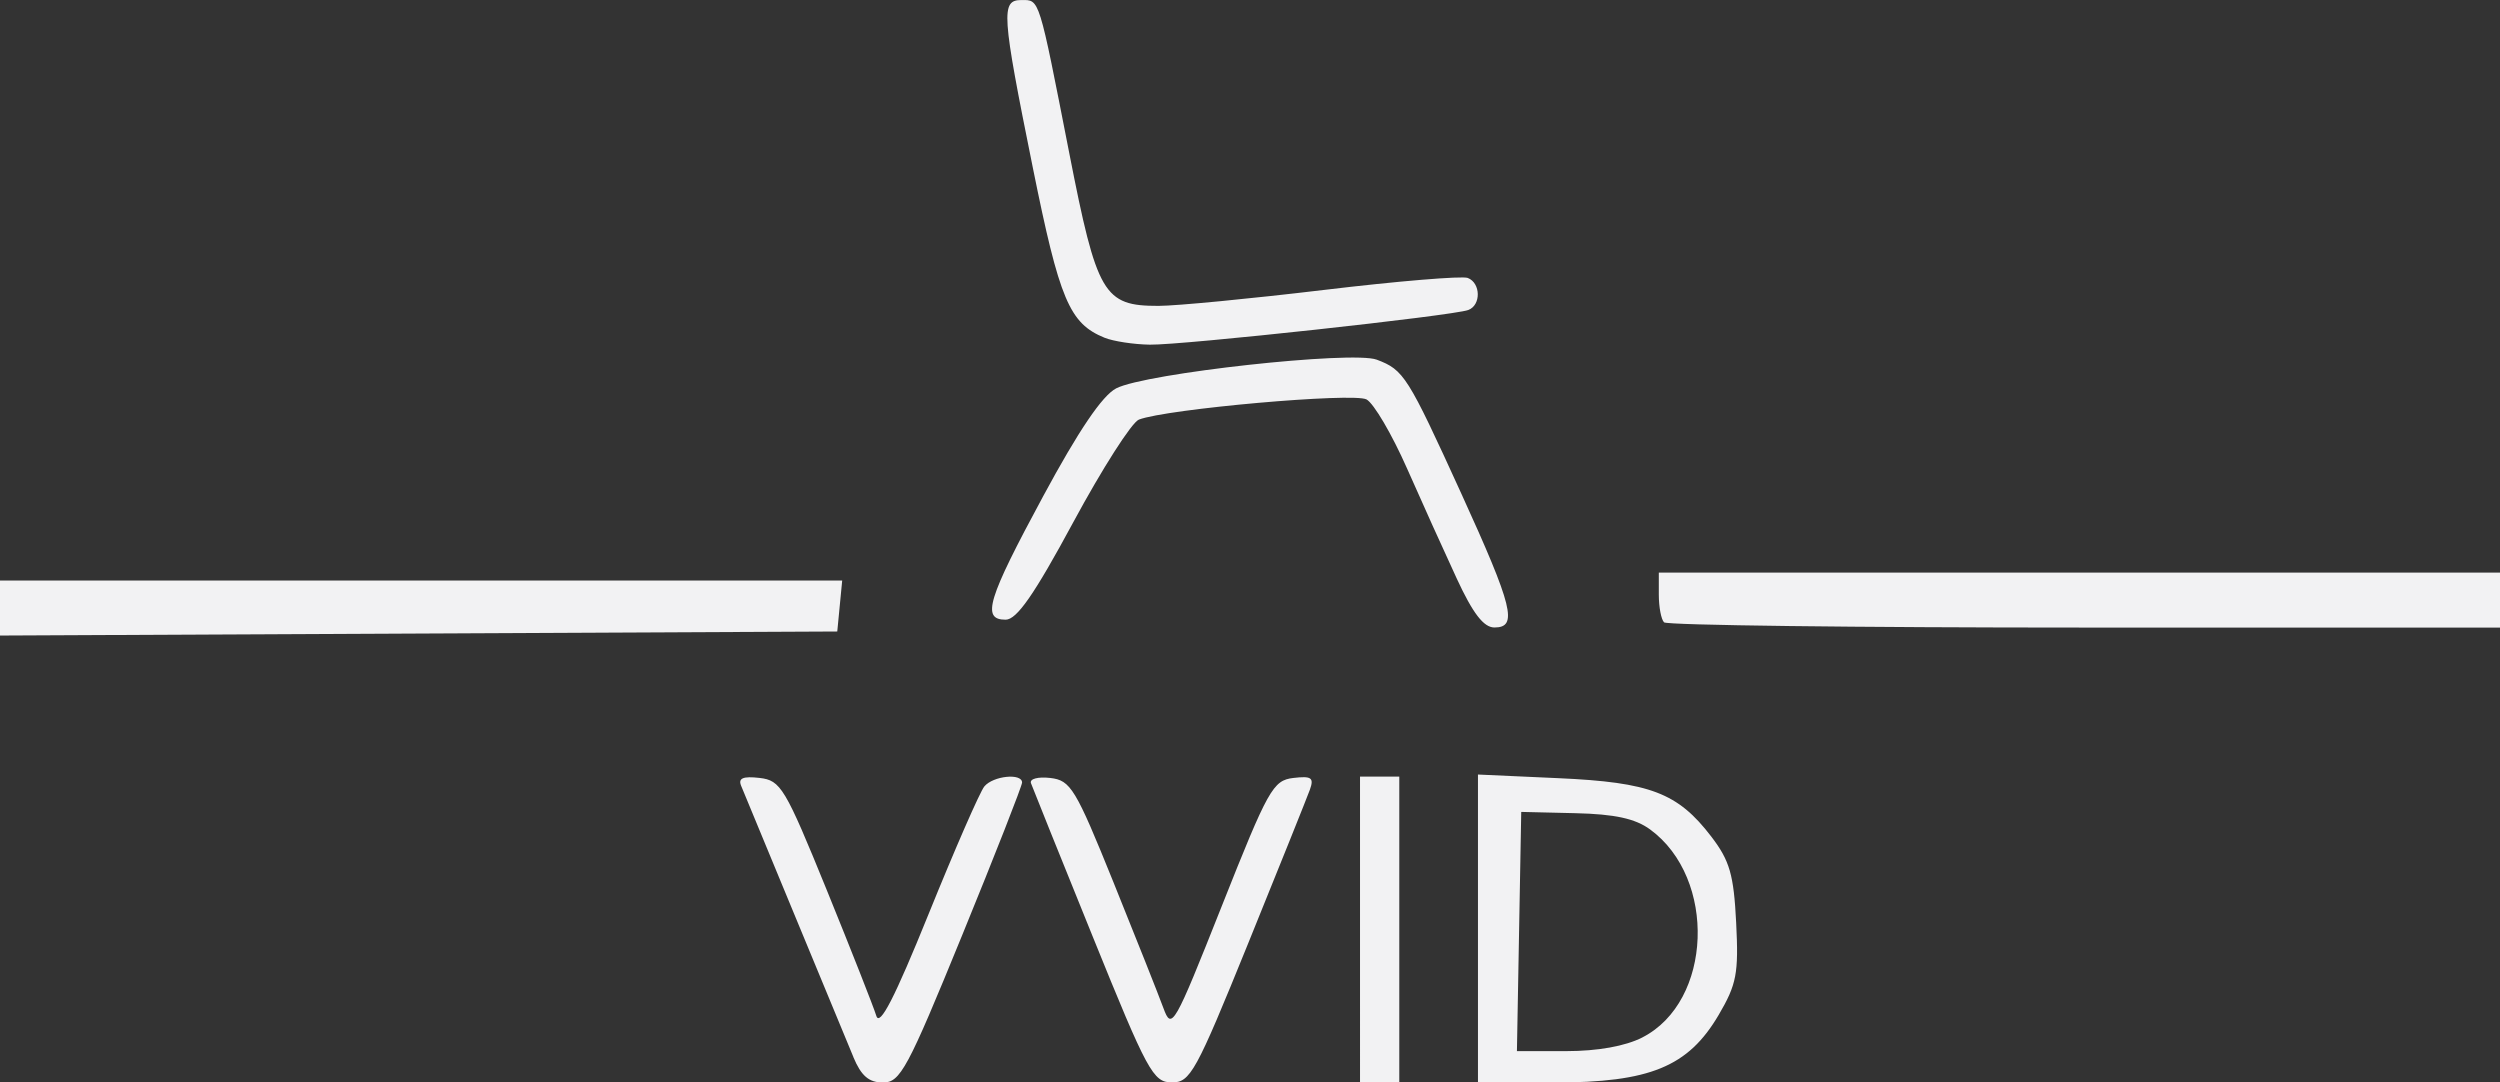 <?xml version="1.0" encoding="UTF-8" standalone="no"?>
<!-- Created with Inkscape (http://www.inkscape.org/) -->

<svg
   width="56.786mm"
   height="24.588mm"
   viewBox="0 0 56.786 24.588"
   version="1.1"
   id="svg5"
   xml:space="preserve"
   xmlns="http://www.w3.org/2000/svg"
   xmlnsSvg="http://www.w3.org/2000/svg"><rect x="0" y="0" width="56.786" height="24.588" fill="#333333" stroke="none"/><defs
     id="defs2" /><g
     id="layer1"
     transform="translate(-11.429,-27.26)"><path
       style="fill:#f2f2f3;stroke-width:0.178"
       d="M 30.813,51.269 C 30.681,50.951 30.075,49.488 29.467,48.018 28.859,46.548 28.317,45.239 28.263,45.108 c -0.071,-0.172 0.044,-0.221 0.417,-0.178 0.483,0.055 0.579,0.215 1.531,2.553 0.558,1.372 1.063,2.655 1.123,2.851 0.077,0.254 0.417,-0.409 1.189,-2.316 0.595,-1.47 1.164,-2.773 1.265,-2.895 0.199,-0.24 0.853,-0.308 0.857,-0.089 0.001,0.073 -0.612,1.637 -1.363,3.474 -1.242,3.04 -1.404,3.341 -1.797,3.341 -0.319,0 -0.495,-0.151 -0.673,-0.579 z M 36.25,48.535 c -0.737,-1.819 -1.368,-3.388 -1.403,-3.485 -0.036,-0.099 0.158,-0.151 0.438,-0.119 0.464,0.054 0.573,0.234 1.438,2.375 0.515,1.274 1.024,2.557 1.132,2.851 0.188,0.513 0.24,0.422 1.326,-2.316 1.053,-2.656 1.164,-2.855 1.624,-2.91 0.414,-0.049 0.475,-0.006 0.377,0.267 -0.065,0.179 -0.695,1.749 -1.401,3.489 -1.192,2.938 -1.315,3.162 -1.737,3.16 C 37.622,51.843 37.493,51.606 36.25,48.535 Z m 6.071,-0.161 v -3.474 h 0.446 0.446 v 3.474 3.474 H 42.768 42.321 Z M 45,48.351 v -3.498 l 1.83,0.083 c 2.086,0.094 2.71,0.333 3.471,1.328 0.418,0.547 0.509,0.862 0.564,1.956 0.058,1.15 0.011,1.398 -0.397,2.093 -0.692,1.178 -1.563,1.536 -3.739,1.536 H 45 Z m 3.735,2.473 c 1.591,-0.813 1.695,-3.613 0.175,-4.724 -0.338,-0.247 -0.801,-0.348 -1.696,-0.369 l -1.231,-0.029 -0.049,2.717 -0.049,2.717 1.121,-3.56e-4 c 0.715,-1.78e-4 1.342,-0.113 1.731,-0.312 z M 11.429,41.071 v -0.625 h 9.565 9.565 l -0.056,0.579 -0.056,0.579 -9.509,0.046 -9.509,0.046 z m 33.089,-0.67 c -0.284,-0.612 -0.794,-1.741 -1.133,-2.509 -0.339,-0.767 -0.751,-1.469 -0.916,-1.559 -0.295,-0.161 -4.543,0.216 -5.171,0.458 -0.161,0.062 -0.831,1.11 -1.489,2.329 -0.889,1.648 -1.284,2.216 -1.538,2.216 -0.553,0 -0.414,-0.458 0.852,-2.803 0.807,-1.496 1.344,-2.289 1.66,-2.452 0.666,-0.344 5.366,-0.86 5.919,-0.651 0.616,0.234 0.697,0.362 1.92,3.042 1.175,2.575 1.29,3.041 0.752,3.041 -0.243,0 -0.488,-0.317 -0.857,-1.114 z m 4.709,0.995 c -0.065,-0.065 -0.119,-0.346 -0.119,-0.624 v -0.505 h 9.554 9.554 v 0.624 0.624 h -9.435 c -5.189,0 -9.488,-0.053 -9.554,-0.119 z m -12.708,-6.464 c -0.799,-0.326 -1.023,-0.857 -1.631,-3.868 -0.709,-3.508 -0.729,-3.803 -0.256,-3.803 0.414,0 0.386,-0.09 1.084,3.474 0.629,3.215 0.781,3.475 2.029,3.473 0.407,-7.13e-4 2.1,-0.164 3.763,-0.363 1.663,-0.199 3.129,-0.321 3.259,-0.272 0.299,0.114 0.307,0.621 0.012,0.729 -0.359,0.131 -6.497,0.799 -7.232,0.787 -0.369,-0.006 -0.831,-0.077 -1.027,-0.157 z"
       id="path1786" /></g></svg>

